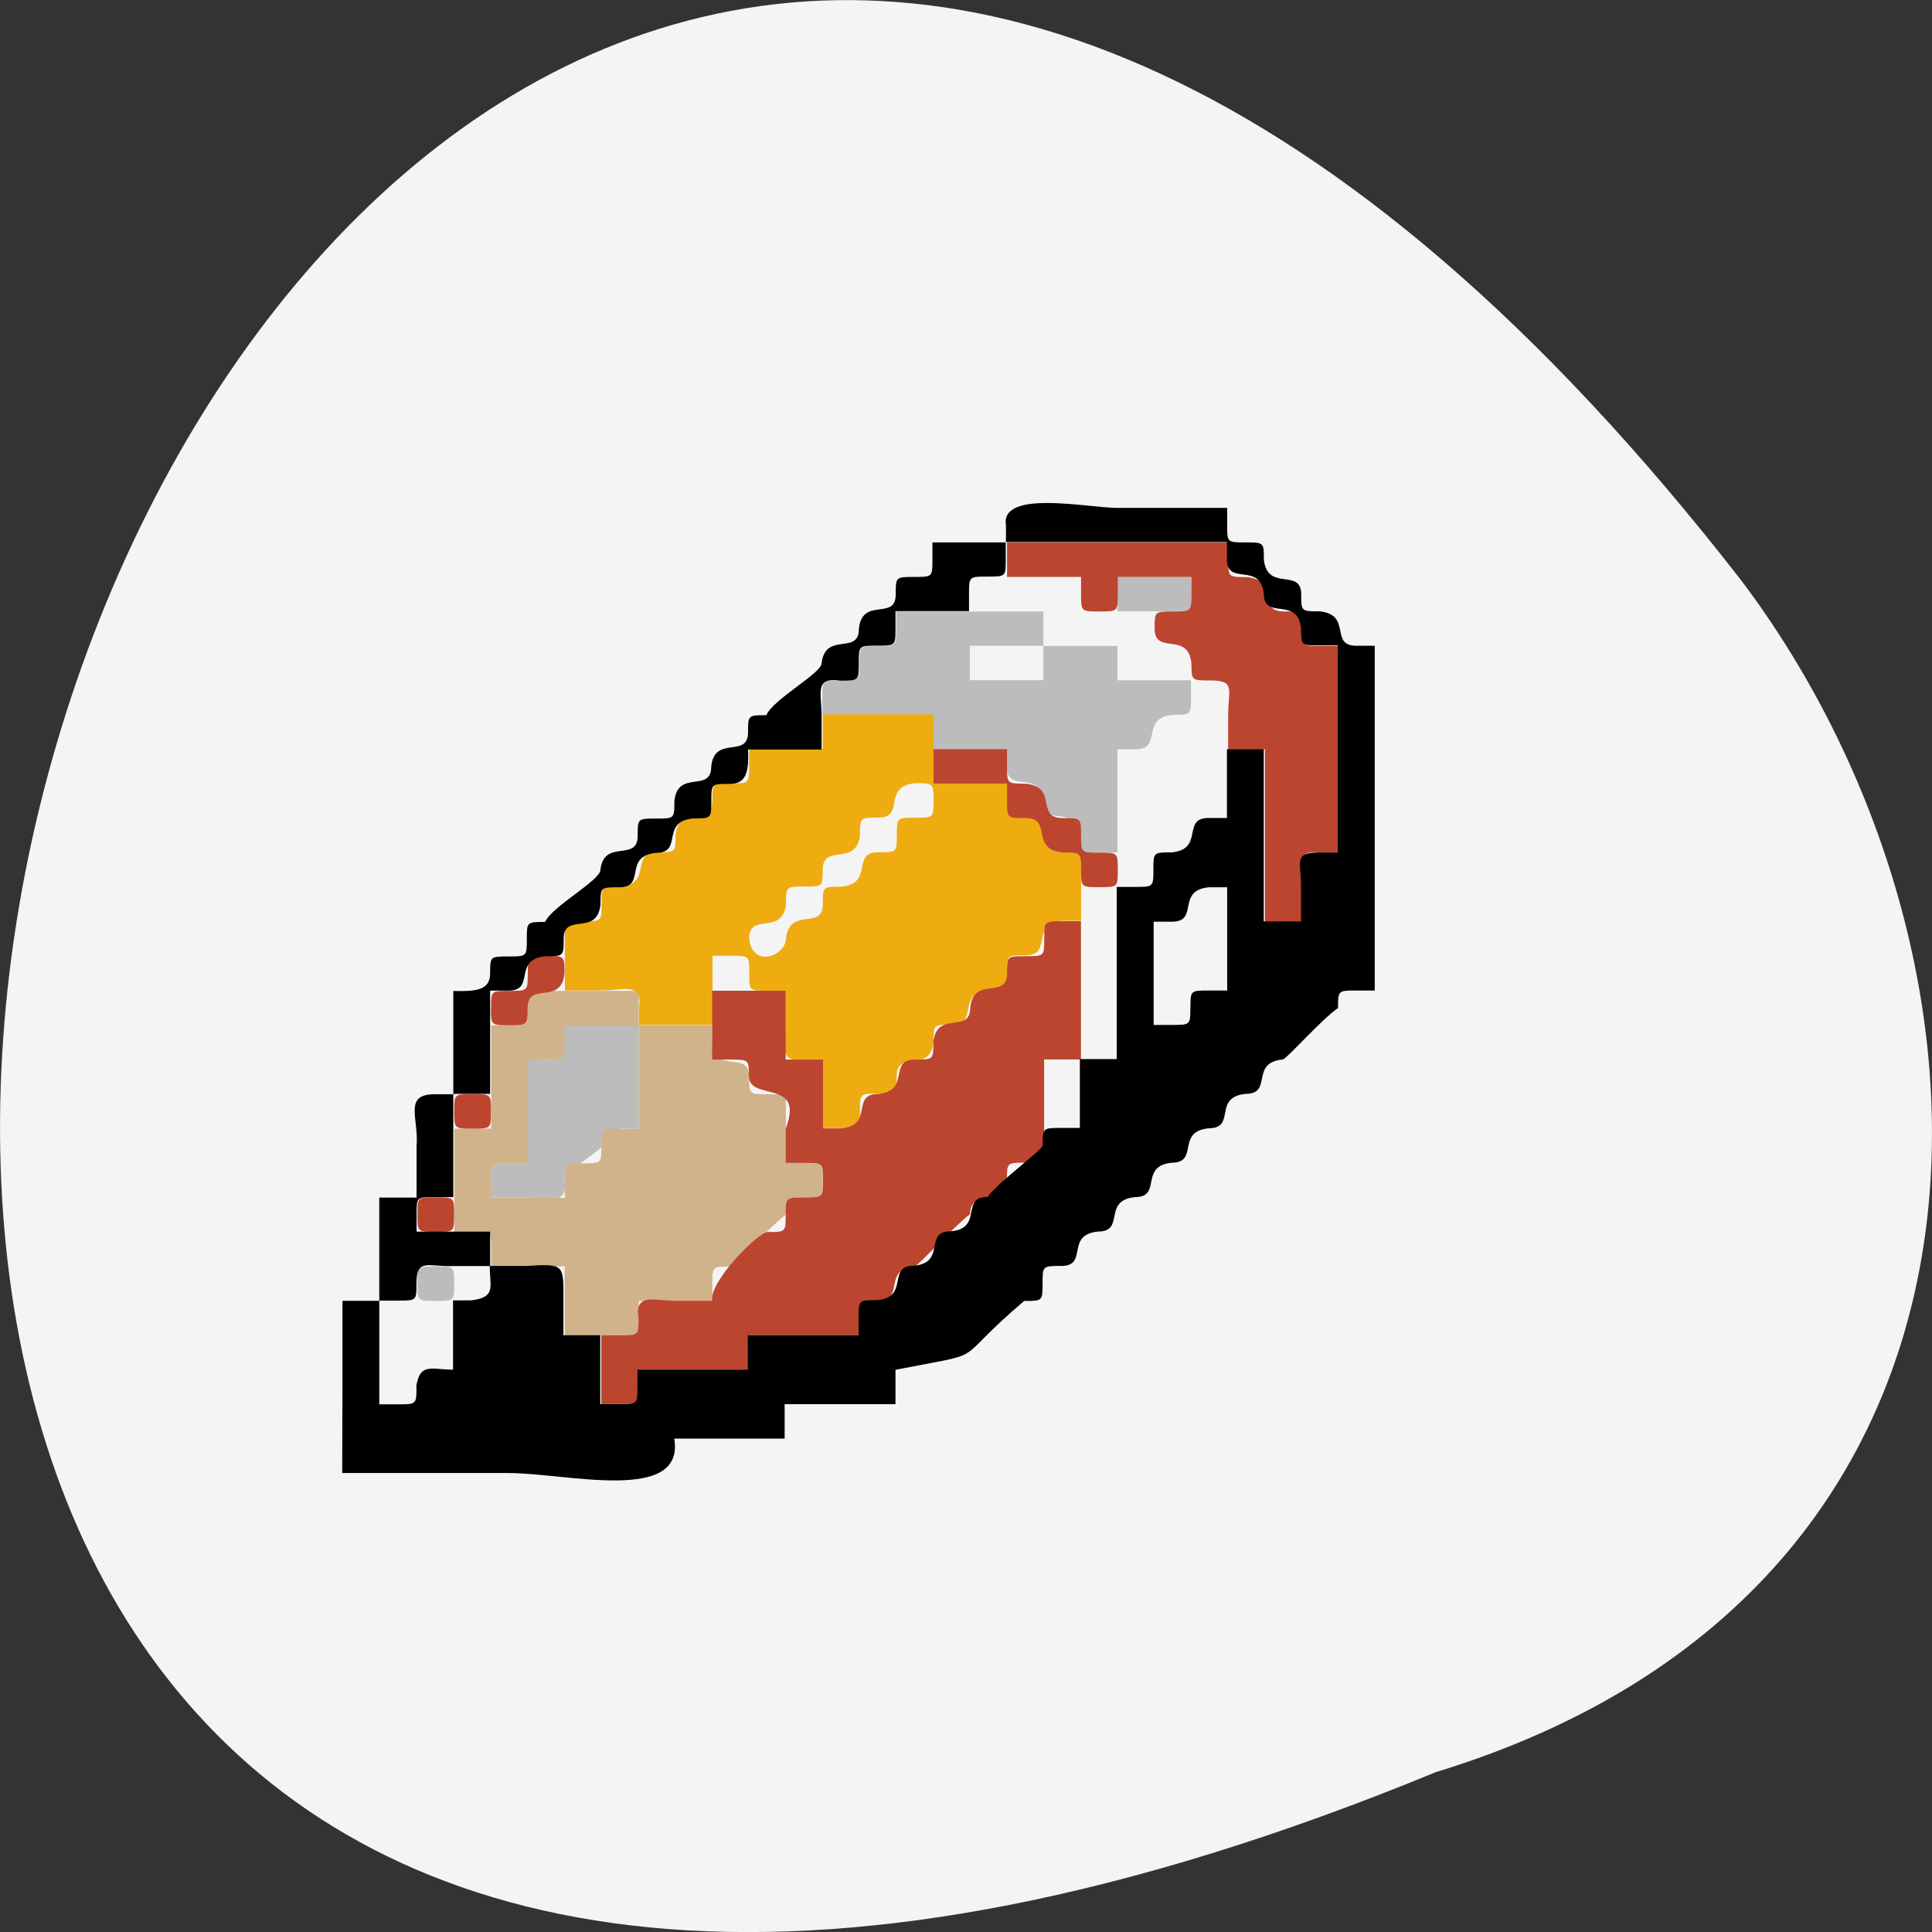 <svg xmlns="http://www.w3.org/2000/svg" viewBox="0 0 16 16"><rect x="0" y="0" width="16" height="16" fill="#333333" stroke="none"/><path d="m 11.891 14.676 c -20.59 8.477 -10.914 -27.18 2.531 -9.867 c 2.34 3.105 2.52 8.324 -2.531 9.867" fill="#f4f4f4"/><path d="m 3.457 10.633 c 0 -0.145 0 -0.145 0.152 -0.145 c 0.152 0 0.152 0 0.152 0.145 c 0 0.141 0 0.141 -0.152 0.141 c -0.152 0 -0.152 0 -0.152 -0.141 m 0.609 -0.859 c 0 -0.141 0 -0.141 0.152 -0.141 h 0.152 v -0.855 h 0.152 c 0.152 0 0.152 0 0.152 -0.145 v -0.141 h 0.613 v 0.855 h -0.152 c -0.051 0.125 -0.461 0.344 -0.461 0.426 c 0.035 0.215 -0.133 0.145 -0.305 0.145 h -0.305 m 4.887 -2.996 c -0.031 -0.27 -0.309 -0.063 -0.309 -0.285 c -0.027 -0.27 -0.305 -0.063 -0.305 -0.285 v -0.145 c -0.203 0 -0.406 0 -0.609 0 v -0.285 h -0.918 v -0.141 c 0 -0.145 0 -0.145 0.152 -0.145 c 0.156 0 0.156 0 0.156 -0.141 c 0 -0.145 0 -0.145 0.152 -0.145 c 0.152 0 0.152 0 0.152 -0.141 v -0.145 h 1.219 v 0.285 h 0.613 v 0.285 h 0.609 v 0.145 c 0 0.141 0 0.141 -0.152 0.141 c -0.273 0.027 -0.078 0.285 -0.305 0.285 h -0.152 v 0.855 h -0.152 c -0.152 0 -0.152 0 -0.152 -0.141 m -0.309 -1.426 v -0.145 h -0.609 v 0.285 h 0.609 m 0.613 -0.715 v -0.141 h 0.609 v 0.285 c -0.203 0 -0.406 0 -0.609 0" fill="#bcbcbc"/><path d="m 4.676 10.773 v -0.285 h -0.609 v -0.141 c 0 -0.145 0 -0.145 -0.152 -0.145 h -0.152 v -0.855 h 0.305 v -0.855 h 0.152 c 0.152 0 0.152 0 0.152 -0.145 v -0.141 h 0.918 v 0.285 h 0.609 v 0.141 c 0.027 0.27 0.305 0.063 0.305 0.285 c 0 0.145 0 0.145 0.152 0.145 h 0.152 v 0.57 h 0.152 c 0.152 0 0.152 0 0.152 0.141 c 0 0.145 0 0.145 -0.152 0.145 c -0.152 0 -0.152 0 -0.152 0.141 c -0.133 0.098 -0.43 0.43 -0.457 0.43 c -0.152 0 -0.152 0 -0.152 0.145 v 0.141 h -0.609 v 0.285 h -0.613 m 0 -1.285 c 0 -0.141 0 -0.141 0.152 -0.141 c 0.152 0 0.152 0 0.152 -0.145 c 0 -0.141 0 -0.141 0.156 -0.141 h 0.152 v -0.855 h -0.613 v 0.141 c 0 0.145 0 0.145 -0.152 0.145 h -0.152 v 0.855 h -0.152 c -0.152 0 -0.152 0 -0.152 0.141 v 0.145 h 0.609" fill="#d0b28b"/><path d="m 6.813 9.06 v -0.285 h -0.152 c -0.215 0.027 -0.152 -0.105 -0.152 -0.285 v -0.285 h -0.152 c -0.152 0 -0.152 0 -0.152 -0.145 c 0 -0.145 0 -0.145 -0.152 -0.145 h -0.152 v 0.574 h -0.609 v -0.145 c 0.031 -0.215 -0.133 -0.141 -0.309 -0.141 h -0.305 v -0.574 h 0.152 c 0.152 0 0.152 0 0.152 -0.141 c 0 -0.145 0 -0.145 0.152 -0.145 c 0.277 -0.023 0.078 -0.285 0.309 -0.285 c 0.152 0 0.152 0 0.152 -0.141 c 0.027 -0.27 0.305 -0.063 0.305 -0.285 c 0 -0.145 0 -0.145 0.152 -0.145 c 0.152 0 0.152 0 0.152 -0.141 v -0.145 h 0.609 v -0.285 h 0.918 v 0.57 h 0.609 c -0.004 0.191 0.02 0.285 0.152 0.285 c 0.277 0.027 0.078 0.285 0.309 0.285 h 0.152 v 0.57 h -0.152 c -0.277 0.027 -0.078 0.285 -0.309 0.285 c -0.152 0 -0.152 0 -0.152 0.145 c 0 0.145 0 0.145 -0.152 0.145 c -0.273 0.023 -0.078 0.285 -0.305 0.285 c -0.152 0 -0.152 0 -0.152 0.141 c -0.027 0.27 -0.305 0.063 -0.305 0.285 c 0 0.145 0 0.145 -0.152 0.145 c -0.152 0 -0.152 0 -0.152 0.141 c 0 0.145 0 0.145 -0.156 0.145 h -0.152 m -0.305 -1.57 c 0.031 -0.27 0.305 -0.063 0.305 -0.285 c 0 -0.145 0 -0.145 0.152 -0.145 c 0.277 -0.027 0.078 -0.285 0.309 -0.285 c 0.152 0 0.152 0 0.152 -0.141 c 0 -0.145 0 -0.145 0.152 -0.145 c 0.152 0 0.152 0 0.152 -0.141 c 0 -0.145 0 -0.145 -0.152 -0.145 c -0.277 0.027 -0.078 0.285 -0.305 0.285 c -0.152 0 -0.152 0 -0.152 0.145 c -0.031 0.266 -0.305 0.063 -0.309 0.285 c 0 0.141 0 0.141 -0.152 0.141 c -0.152 0 -0.152 0 -0.152 0.145 c -0.027 0.266 -0.305 0.063 -0.305 0.285 c 0.027 0.254 0.305 0.141 0.305 0" fill="#eeac11"/><path d="m 4.98 11.344 v -0.285 h 0.156 c 0.152 0 0.152 0 0.152 -0.141 c -0.035 -0.215 0.133 -0.145 0.305 -0.145 h 0.305 c -0.027 -0.156 0.371 -0.559 0.457 -0.57 c 0.152 0 0.152 0 0.152 -0.145 c 0 -0.141 0 -0.141 0.152 -0.141 c 0.156 0 0.156 0 0.156 -0.145 c 0 -0.141 0 -0.141 -0.156 -0.141 h -0.152 v -0.285 c 0.16 -0.414 -0.297 -0.223 -0.305 -0.43 c 0 -0.141 0 -0.141 -0.152 -0.141 h -0.152 v -0.57 h 0.609 v 0.57 h 0.309 v 0.57 h 0.152 c 0.273 -0.027 0.074 -0.285 0.305 -0.285 c 0.273 -0.027 0.078 -0.285 0.305 -0.285 c 0.152 0 0.152 0 0.152 -0.145 c 0.027 -0.266 0.305 -0.063 0.305 -0.285 c 0.027 -0.266 0.305 -0.063 0.305 -0.285 c 0 -0.141 0 -0.141 0.152 -0.141 c 0.156 0 0.156 0 0.156 -0.145 c 0 -0.145 0 -0.145 0.152 -0.145 h 0.152 v 1.145 h -0.305 v 0.855 h -0.156 c -0.152 0 -0.152 0 -0.152 0.141 c -0.027 0.27 -0.305 0.063 -0.305 0.285 c -0.133 0.098 -0.43 0.43 -0.457 0.43 c -0.273 0.027 -0.078 0.285 -0.305 0.285 c -0.152 0 -0.152 0 -0.152 0.145 v 0.141 h -0.918 v 0.285 h -0.914 v 0.145 c 0 0.141 0 0.141 -0.152 0.141 h -0.156 m -1.523 -1.57 c 0 -0.141 0 -0.141 0.152 -0.141 c 0.152 0 0.152 0 0.152 0.141 c 0 0.145 0 0.145 -0.152 0.145 c -0.152 0 -0.152 0 -0.152 -0.145 m 0.305 -0.855 c 0 -0.141 0 -0.141 0.152 -0.141 c 0.152 0 0.152 0 0.152 0.141 c 0 0.145 0 0.145 -0.152 0.145 c -0.152 0 -0.152 0 -0.152 -0.145 m 0.305 -0.855 c 0 -0.141 0 -0.141 0.152 -0.141 c 0.152 0 0.152 0 0.152 -0.145 c 0 -0.145 0 -0.145 0.152 -0.145 c 0.152 0 0.152 0 0.152 0.145 c -0.027 0.27 -0.305 0.063 -0.305 0.285 c 0 0.145 0 0.145 -0.152 0.145 c -0.152 0 -0.152 0 -0.152 -0.145 m 6.41 -1.426 v -0.715 h -0.305 v -0.285 c 0 -0.211 0.066 -0.285 -0.152 -0.285 c -0.152 0 -0.152 0 -0.152 -0.141 c -0.027 -0.27 -0.305 -0.063 -0.305 -0.289 c 0 -0.141 0 -0.141 0.152 -0.141 c 0.152 0 0.152 0 0.152 -0.145 v -0.141 h -0.609 v 0.141 c 0 0.145 0 0.145 -0.152 0.145 c -0.152 0 -0.152 0 -0.152 -0.145 v -0.141 h -0.613 v -0.285 h 1.832 v 0.141 c 0 0.145 0 0.145 0.152 0.145 c 0.277 0.027 0.078 0.285 0.309 0.285 c 0.152 0 0.152 0 0.152 0.141 c 0 0.145 0 0.145 0.152 0.145 h 0.152 v 1.711 h -0.152 c -0.219 -0.027 -0.152 0.105 -0.152 0.285 v 0.285 h -0.309 m -1.523 -0.426 c 0 -0.145 0 -0.145 -0.152 -0.145 c -0.277 -0.027 -0.078 -0.285 -0.309 -0.285 c -0.152 0 -0.152 0 -0.152 -0.141 v -0.145 h -0.609 v -0.285 h 0.609 v 0.145 c 0 0.141 0 0.141 0.152 0.141 c 0.277 0.027 0.078 0.285 0.309 0.285 c 0.152 0 0.152 0 0.152 0.145 c 0 0.141 0 0.141 0.152 0.141 c 0.152 0 0.152 0 0.152 0.145 c 0 0.141 0 0.141 -0.152 0.141 c -0.152 0 -0.152 0 -0.152 -0.141" fill="#bc452f"/><path d="m 2.836 11.488 v -0.715 h 0.305 v -0.855 h 0.309 v -0.426 c 0.02 -0.234 -0.113 -0.43 0.152 -0.43 h 0.152 v -0.855 c 0.184 0.004 0.305 -0.004 0.305 -0.145 c 0 -0.141 0 -0.141 0.152 -0.141 c 0.152 0 0.152 0 0.152 -0.145 c 0 -0.141 0 -0.141 0.152 -0.141 c 0.051 -0.125 0.457 -0.344 0.457 -0.43 c 0.031 -0.266 0.309 -0.059 0.309 -0.285 c 0 -0.141 0 -0.141 0.152 -0.141 c 0.152 0 0.152 0 0.152 -0.145 c 0.027 -0.266 0.305 -0.063 0.305 -0.285 c 0.027 -0.266 0.305 -0.063 0.305 -0.285 c 0 -0.141 0 -0.141 0.152 -0.141 c 0.051 -0.129 0.457 -0.348 0.457 -0.43 c 0.031 -0.266 0.309 -0.063 0.309 -0.285 c 0.027 -0.27 0.305 -0.063 0.305 -0.285 c 0 -0.145 0 -0.145 0.152 -0.145 c 0.152 0 0.152 0 0.152 -0.141 v -0.145 h 0.609 v -0.141 c -0.051 -0.301 0.684 -0.145 0.918 -0.145 h 0.914 v 0.145 c 0 0.141 0 0.141 0.152 0.141 c 0.152 0 0.152 0 0.152 0.145 c 0.031 0.266 0.309 0.063 0.309 0.285 c 0 0.141 0 0.141 0.152 0.141 c 0.273 0.027 0.078 0.285 0.305 0.285 h 0.152 v 2.855 h -0.152 c -0.152 0 -0.152 0 -0.152 0.145 c -0.137 0.094 -0.43 0.426 -0.457 0.426 c -0.277 0.027 -0.078 0.285 -0.309 0.285 c -0.273 0.027 -0.074 0.285 -0.305 0.285 c -0.273 0.027 -0.078 0.285 -0.305 0.285 c -0.273 0.027 -0.078 0.285 -0.305 0.285 c -0.273 0.027 -0.078 0.285 -0.305 0.285 c -0.277 0.027 -0.078 0.285 -0.305 0.285 c -0.156 0 -0.156 0 -0.156 0.145 c 0 0.145 0 0.145 -0.152 0.145 c -0.637 0.539 -0.25 0.41 -1.066 0.57 v 0.285 h -0.918 c 0 0.094 0 0.188 0 0.285 h -0.914 c 0.09 0.543 -0.895 0.285 -1.375 0.285 h -1.375 m 0.613 -0.715 c 0.031 -0.203 0.125 -0.141 0.305 -0.141 v -0.574 h 0.152 c 0.207 -0.027 0.152 -0.109 0.152 -0.285 h 0.305 c 0.316 -0.02 0.305 -0.012 0.305 0.285 v 0.289 h 0.305 v 0.57 h 0.156 c 0.152 0 0.152 0 0.152 -0.145 v -0.141 c 0.305 0 0.609 0 0.914 0 v -0.285 h 0.918 v -0.145 c 0 -0.145 0 -0.145 0.152 -0.145 c 0.273 -0.023 0.078 -0.285 0.305 -0.285 c 0.273 -0.023 0.078 -0.285 0.305 -0.285 c 0.273 -0.023 0.078 -0.285 0.305 -0.285 c 0.102 -0.133 0.457 -0.391 0.457 -0.426 c 0 -0.145 0 -0.145 0.156 -0.145 h 0.152 v -0.57 h 0.305 v -1.426 h 0.152 c 0.152 0 0.152 0 0.152 -0.145 c 0 -0.141 0 -0.141 0.152 -0.141 c 0.273 -0.027 0.078 -0.285 0.305 -0.285 h 0.152 v -0.57 h 0.305 v 1.426 h 0.309 v -0.285 c 0 -0.211 -0.066 -0.285 0.152 -0.285 h 0.152 v -1.715 h -0.152 c -0.152 0 -0.152 0 -0.152 -0.141 c -0.031 -0.27 -0.305 -0.063 -0.309 -0.285 c -0.027 -0.27 -0.305 -0.063 -0.305 -0.285 v -0.145 h -1.832 v 0.145 c 0 0.141 0 0.141 -0.152 0.141 c -0.152 0 -0.152 0 -0.152 0.145 v 0.141 c -0.203 0 -0.406 0 -0.609 0 v 0.145 c 0 0.141 0 0.141 -0.152 0.141 c -0.152 0 -0.152 0 -0.152 0.145 c 0 0.145 0 0.145 -0.152 0.145 c -0.219 -0.031 -0.156 0.102 -0.156 0.285 v 0.285 h -0.609 c 0.008 0.188 -0.016 0.285 -0.152 0.285 c -0.152 0 -0.152 0 -0.152 0.141 c 0 0.145 0 0.145 -0.152 0.145 c -0.273 0.027 -0.078 0.285 -0.305 0.285 c -0.277 0.027 -0.078 0.285 -0.305 0.285 c -0.156 0 -0.156 0 -0.156 0.141 c -0.027 0.27 -0.305 0.063 -0.305 0.285 c 0 0.145 0 0.145 -0.152 0.145 c -0.273 0.027 -0.078 0.285 -0.305 0.285 h -0.152 v 0.855 h -0.305 v 0.855 h -0.152 c -0.152 0 -0.152 0 -0.152 0.145 v 0.141 h 0.609 v 0.285 h -0.305 c -0.207 0.008 -0.305 -0.07 -0.305 0.145 c 0 0.141 0 0.141 -0.152 0.141 h -0.156 v 0.859 h 0.156 c 0.152 0 0.152 0 0.152 -0.145 m 6.41 -3.141 c 0 -0.141 0 -0.141 0.152 -0.141 h 0.152 v -0.855 h -0.152 c -0.273 0.027 -0.078 0.285 -0.305 0.285 h -0.152 v 0.855 h 0.152 c 0.152 0 0.152 0 0.152 -0.145"/></svg>